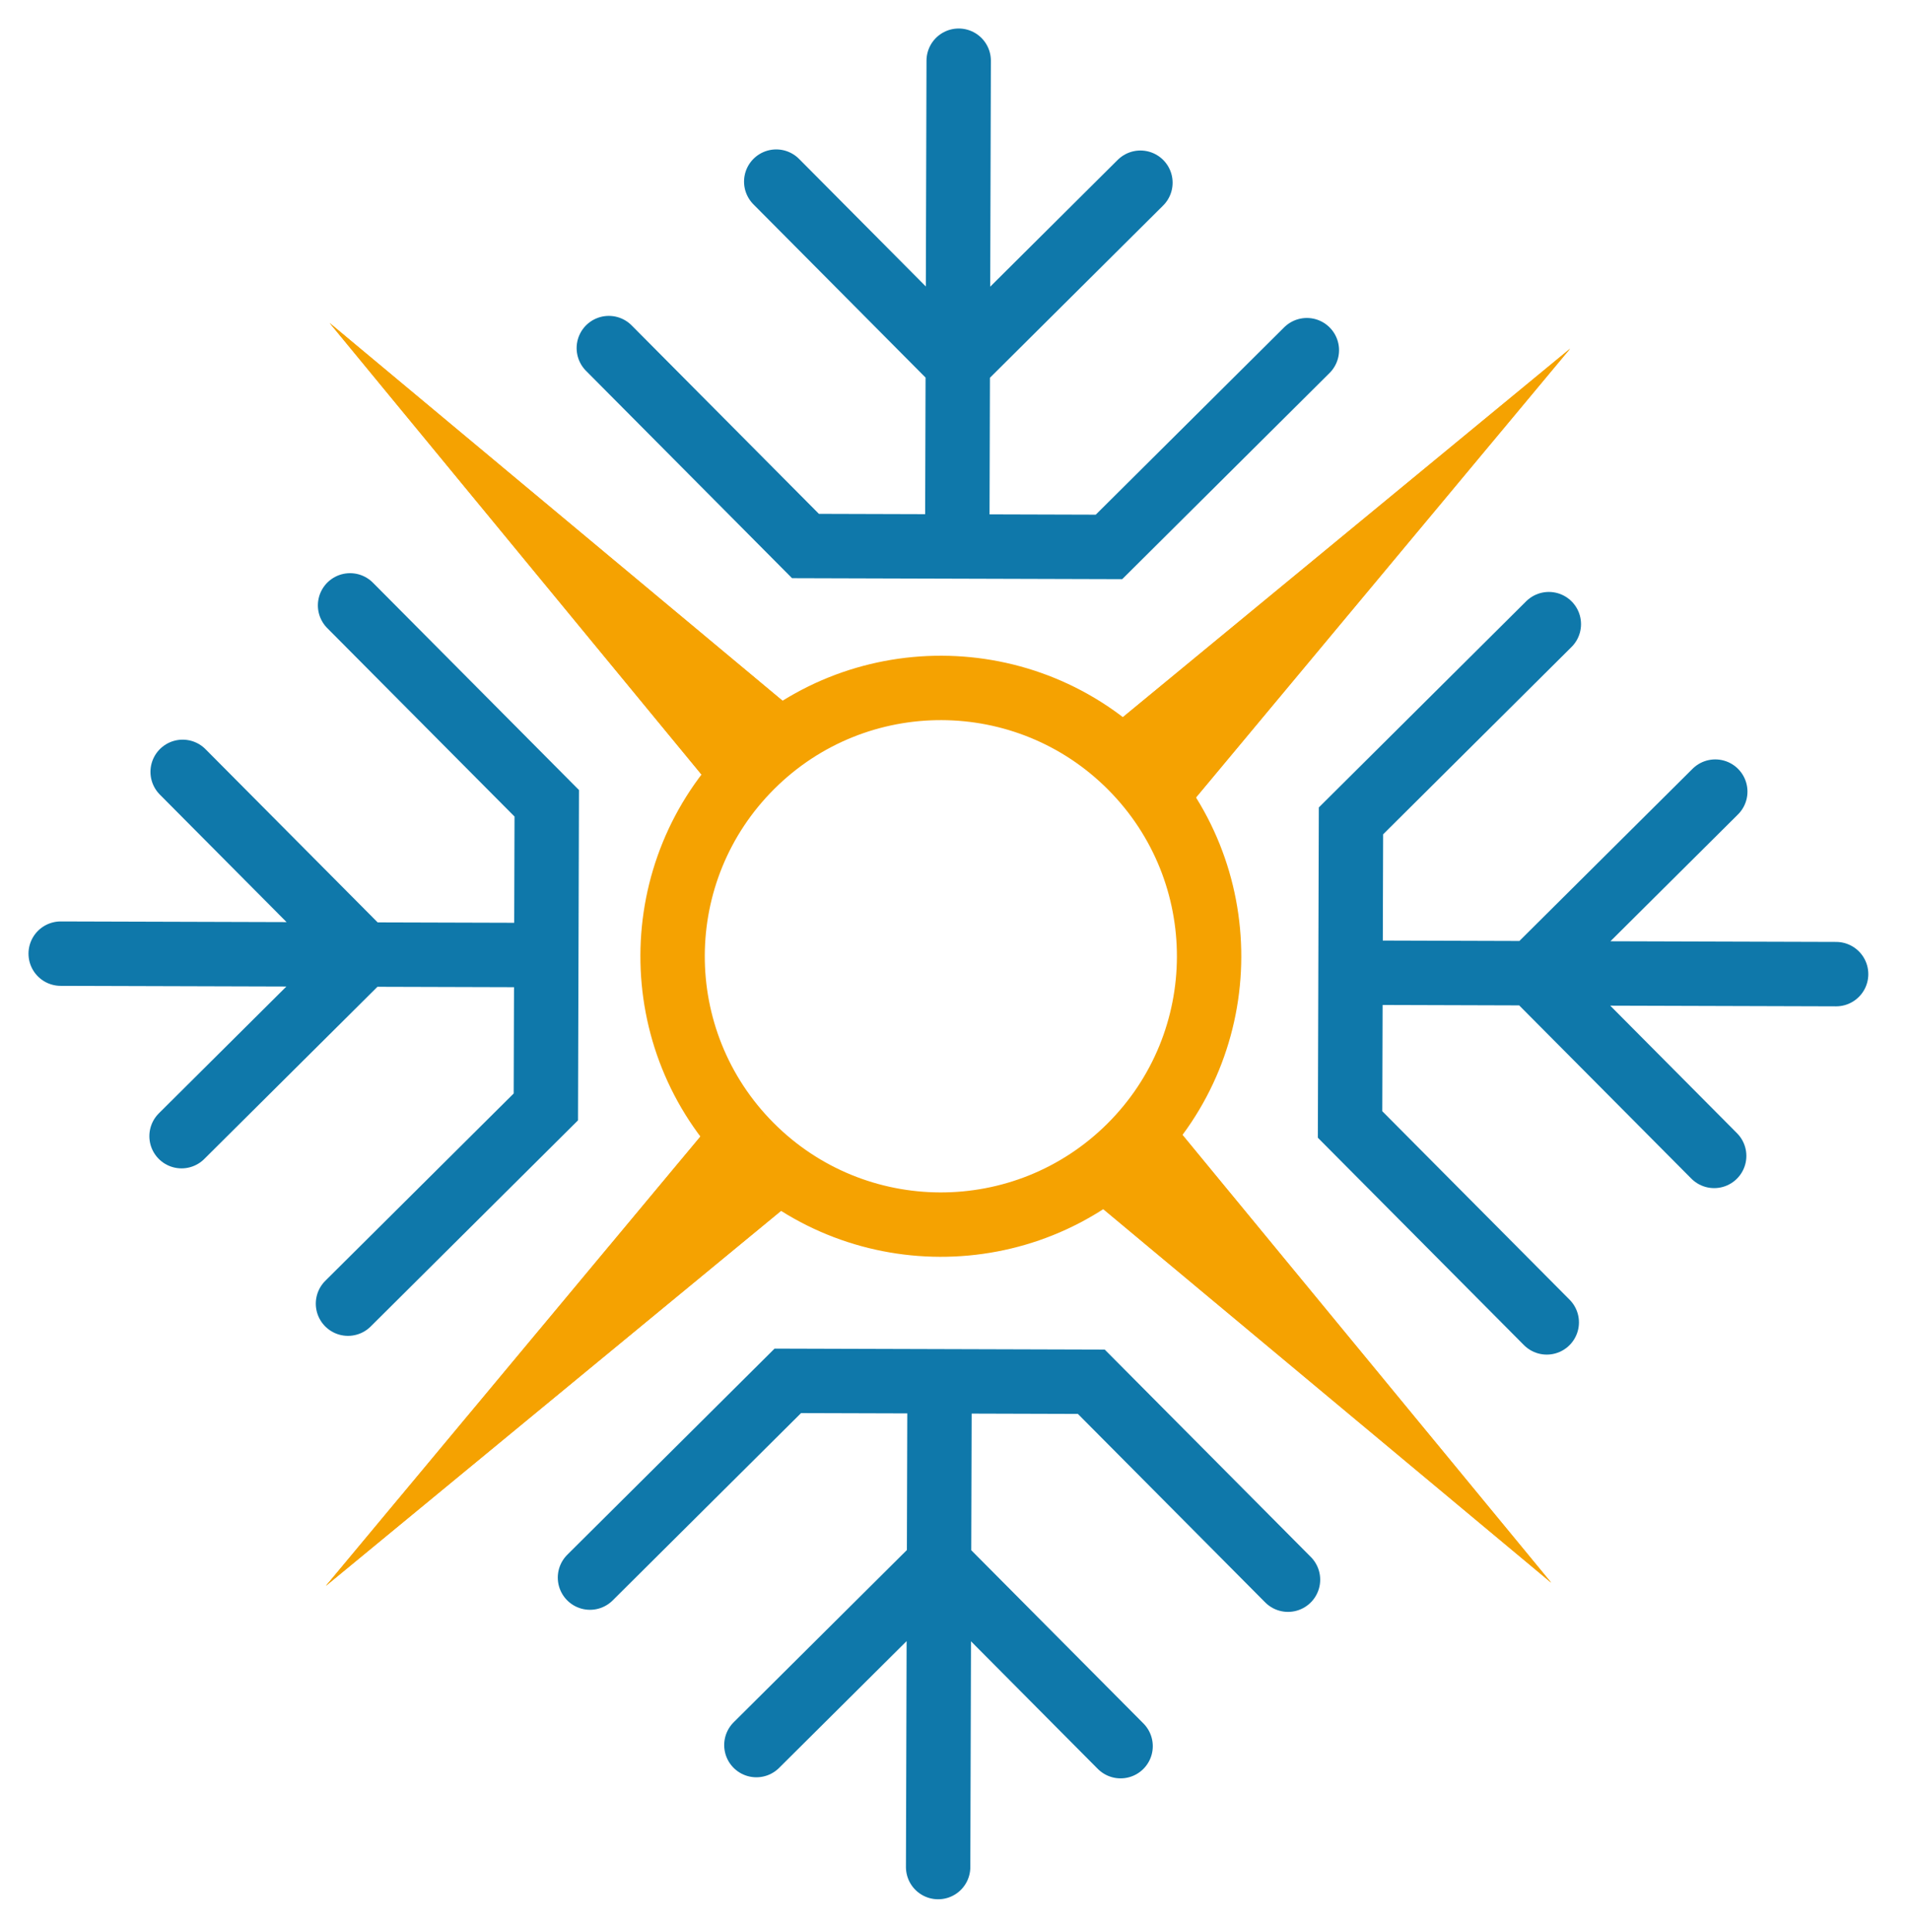 <svg width="89" height="90" viewBox="0 0 89 90" fill="none" xmlns="http://www.w3.org/2000/svg">
<mask id="path-1-inside-1_14_28" fill="white">
<path d="M33.971 34.616C39.454 29.165 48.318 29.192 53.769 34.675C59.22 40.159 59.194 49.023 53.71 54.474C48.227 59.925 39.362 59.899 33.911 54.415C28.46 48.932 28.487 40.067 33.971 34.616ZM36.086 36.744C31.777 41.027 31.756 47.992 36.039 52.3C40.322 56.609 47.287 56.63 51.595 52.347C55.904 48.064 55.925 41.099 51.642 36.791C47.359 32.482 40.394 32.461 36.086 36.744Z"/>
</mask>
<path d="M33.971 34.616C39.454 29.165 48.318 29.192 53.769 34.675C59.22 40.159 59.194 49.023 53.71 54.474C48.227 59.925 39.362 59.899 33.911 54.415C28.46 48.932 28.487 40.067 33.971 34.616ZM36.086 36.744C31.777 41.027 31.756 47.992 36.039 52.3C40.322 56.609 47.287 56.63 51.595 52.347C55.904 48.064 55.925 41.099 51.642 36.791C47.359 32.482 40.394 32.461 36.086 36.744Z" fill="#F5A201"/>
<path d="M33.971 34.616L174.969 176.459C102.115 248.88 -15.653 248.528 -88.073 175.674L53.769 34.675L195.612 -106.323C112.29 -190.144 -23.207 -190.549 -107.028 -107.226L33.971 34.616ZM53.769 34.675L-88.073 175.674C-160.494 102.82 -160.142 -14.948 -87.288 -87.368L53.71 54.474L194.709 196.317C278.53 112.995 278.935 -22.502 195.612 -106.323L53.769 34.675ZM53.71 54.474L-87.288 -87.368C-14.434 -159.789 103.334 -159.437 175.754 -86.583L33.911 54.415L-107.931 195.414C-24.609 279.235 110.888 279.64 194.709 196.317L53.71 54.474ZM33.911 54.415L175.754 -86.583C248.175 -13.729 247.823 104.039 174.969 176.459L33.971 34.616L-107.028 -107.226C-190.849 -23.904 -191.254 111.593 -107.931 195.414L33.911 54.415ZM36.086 36.744L-104.913 -105.099C-187.559 -22.944 -187.958 110.653 -105.804 193.299L36.039 52.3L177.882 -88.698C251.47 -14.669 251.113 104.998 177.084 178.587L36.086 36.744ZM36.039 52.3L-105.804 193.299C-23.649 275.945 109.948 276.344 192.594 194.189L51.595 52.347L-89.403 -89.496C-15.374 -163.084 104.293 -162.727 177.882 -88.698L36.039 52.3ZM51.595 52.347L192.594 194.189C275.24 112.035 275.639 -21.562 193.484 -104.208L51.642 36.791L-90.201 177.789C-163.789 103.76 -163.432 -15.907 -89.403 -89.496L51.595 52.347ZM51.642 36.791L193.484 -104.208C111.33 -186.854 -22.267 -187.253 -104.913 -105.099L36.086 36.744L177.084 178.587C103.055 252.175 -16.612 251.818 -90.201 177.789L51.642 36.791Z" fill="#FF0000" mask="url(#path-1-inside-1_14_28)"/>
<path d="M72.284 73.729L54.563 52.217L50.878 55.88L72.284 73.729Z" fill="#F5A201"/>
<path d="M72.284 73.729L54.563 52.217L50.878 55.88L72.284 73.729Z" fill="#F5A201"/>
<path d="M15.36 15.046L36.766 32.895L33.081 36.558L15.36 15.046Z" fill="#F5A201"/>
<path d="M15.36 15.046L36.766 32.895L33.081 36.558L15.36 15.046Z" fill="#F5A201"/>
<path d="M73.162 16.241L51.65 33.962L55.313 37.647L73.162 16.241Z" fill="#F5A201"/>
<path d="M73.162 16.241L51.65 33.962L55.313 37.647L73.162 16.241Z" fill="#F5A201"/>
<path d="M15.184 73.874L33.033 52.468L36.697 56.153L15.184 73.874Z" fill="#F5A201"/>
<path d="M15.184 73.874L33.033 52.468L36.697 56.153L15.184 73.874Z" fill="#F5A201"/>
<path d="M60.895 16.312L51.675 25.477L44.605 25.456M28.369 16.215L37.533 25.435L44.605 25.456M44.605 25.456L44.63 16.971M44.672 2.828L44.63 16.971M44.63 16.971L36.17 8.46M44.63 16.971L53.14 8.511" stroke="#0F78AA" stroke-width="3" stroke-linecap="round"/>
<path d="M16.215 60.727L25.435 51.562L25.456 44.49M16.312 28.2L25.477 37.419L25.456 44.49M25.456 44.49L16.971 44.465M2.828 44.423L16.971 44.465M16.971 44.465L8.511 35.955M16.971 44.465L8.46 52.925" stroke="#0F78AA" stroke-width="3" stroke-linecap="round"/>
<path d="M27.491 73.488L36.71 64.323L43.781 64.344M60.017 73.585L50.852 64.365L43.781 64.344M43.781 64.344L43.756 72.83M43.714 86.972L43.756 72.83M43.756 72.83L52.216 81.34M43.756 72.83L35.245 81.29" stroke="#0F78AA" stroke-width="3" stroke-linecap="round"/>
<path d="M72.171 29.074L62.951 38.239L62.93 45.309M72.074 61.6L62.909 52.381L62.93 45.309M62.93 45.309L71.415 45.335M85.557 45.377L71.415 45.335M71.415 45.335L79.875 53.845M71.415 45.335L79.926 36.875" stroke="#0F78AA" stroke-width="3" stroke-linecap="round"/>
</svg>
